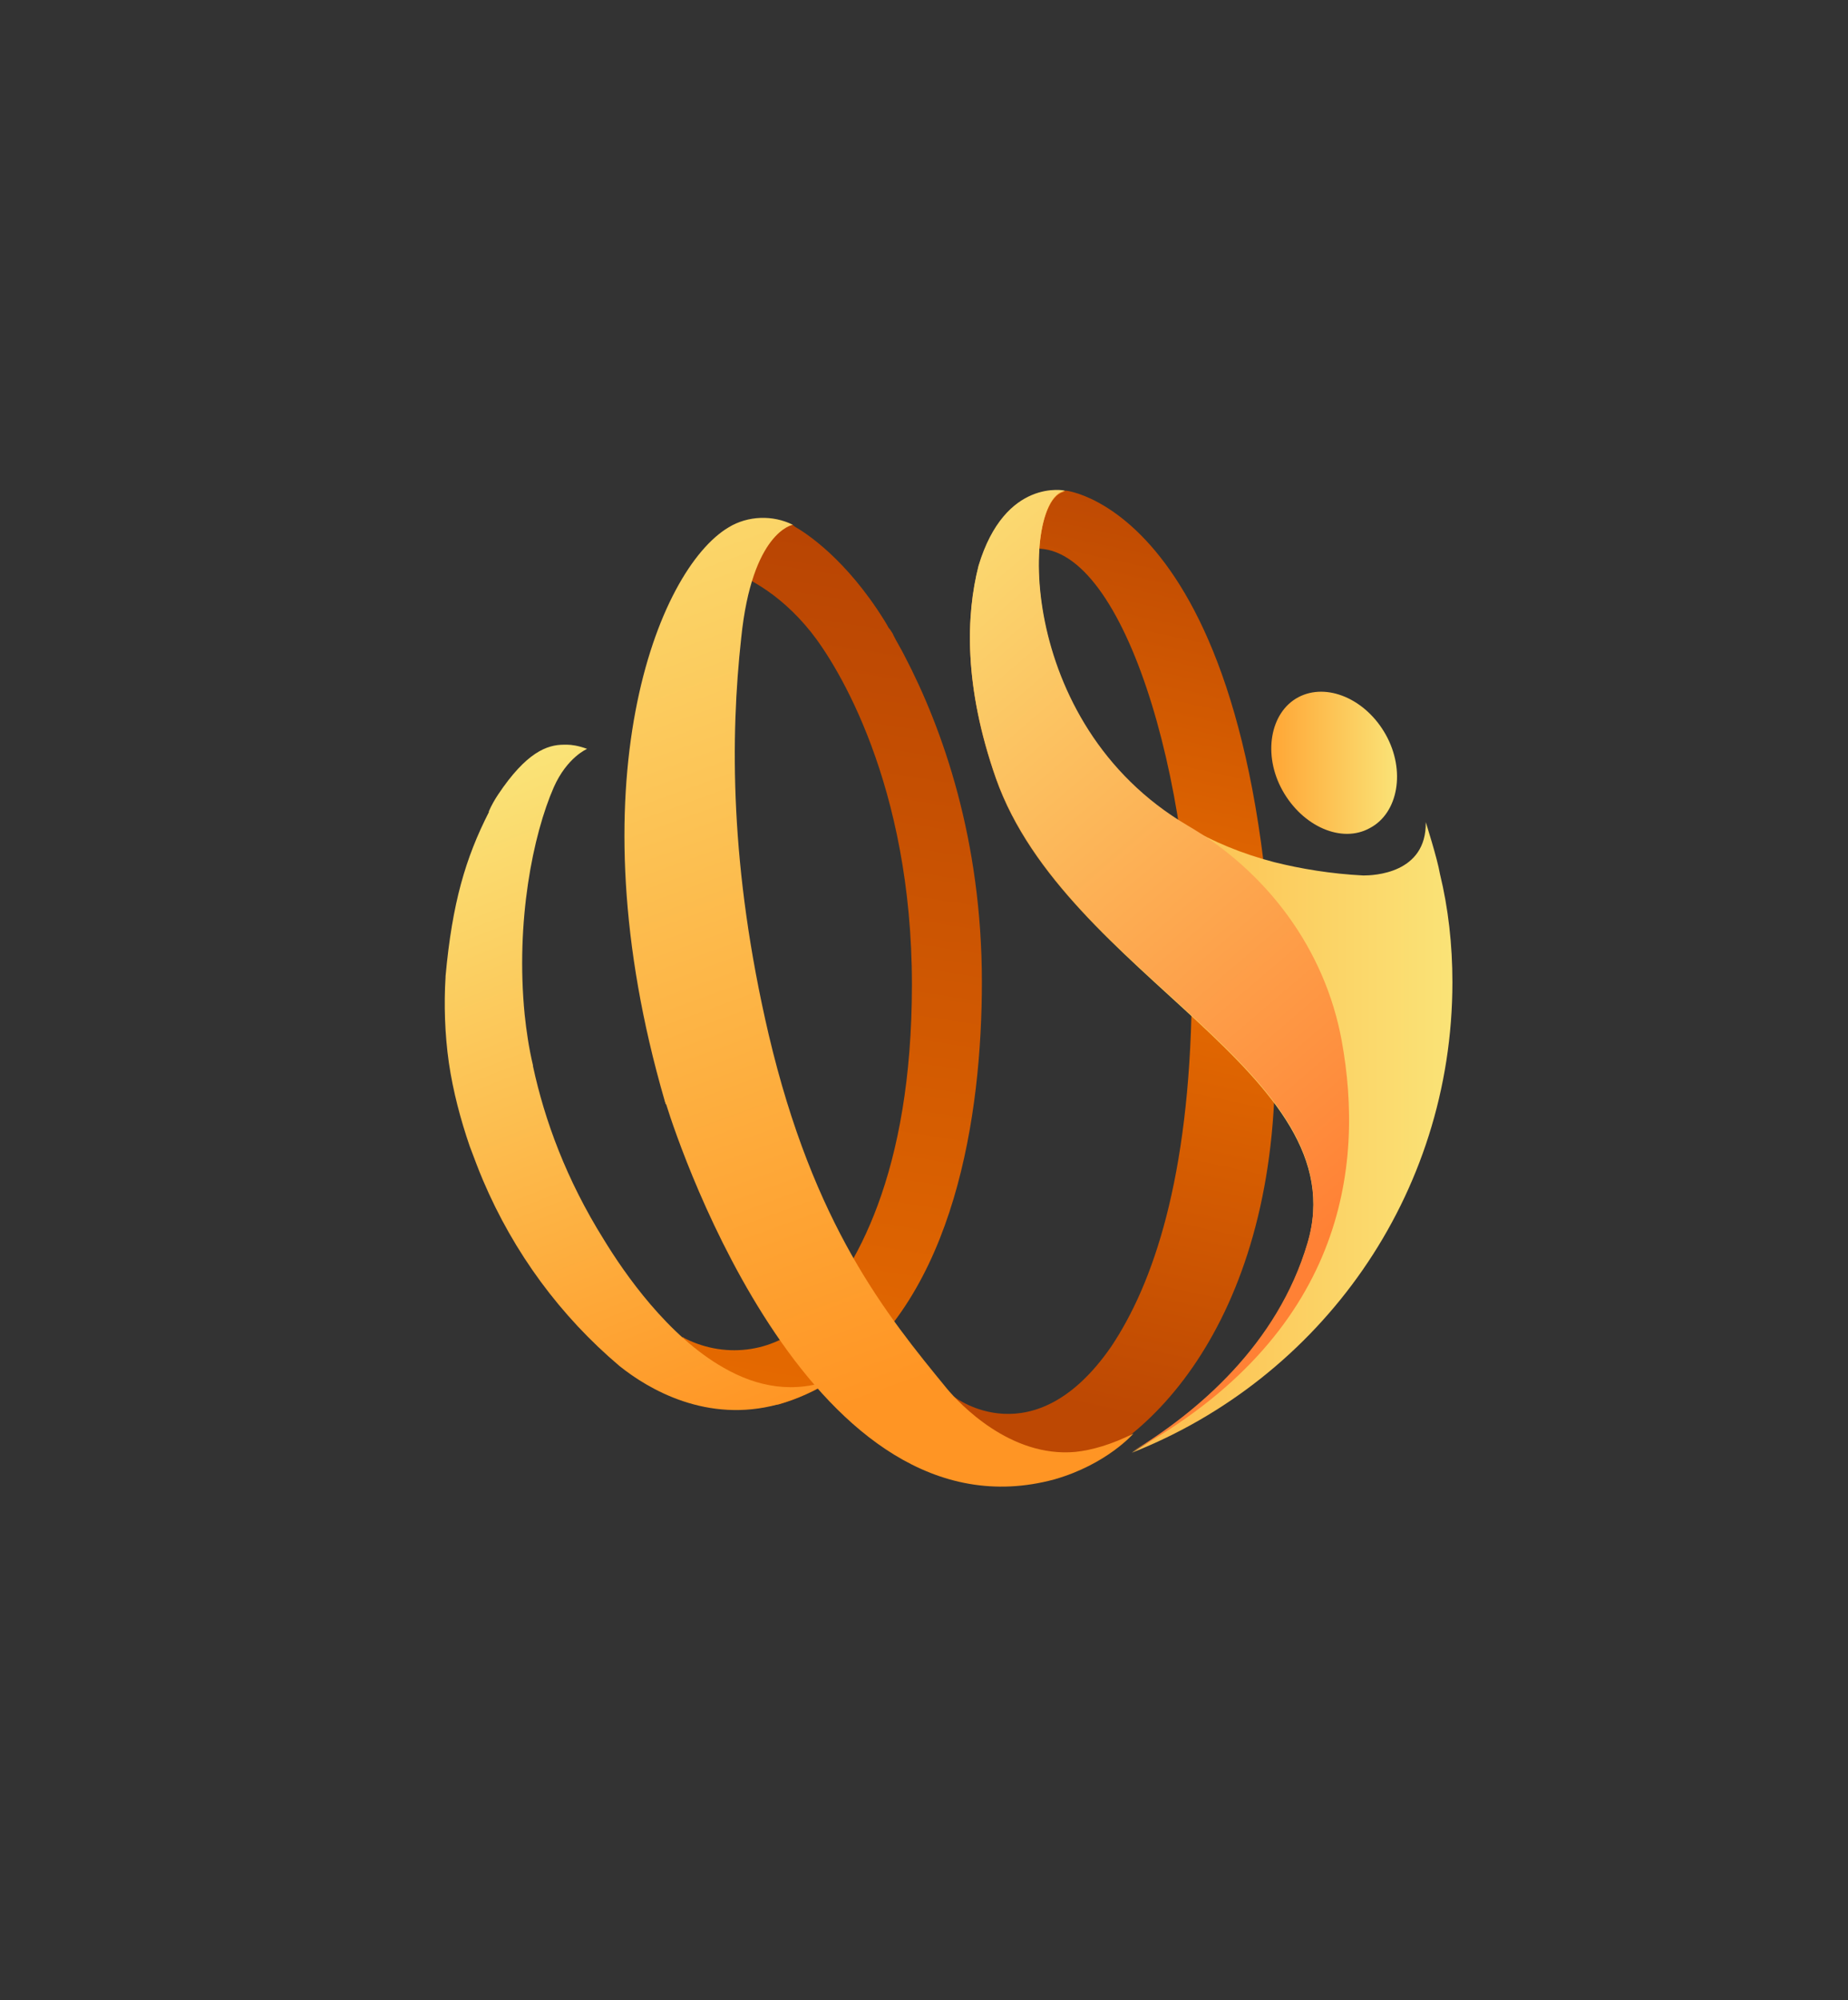 <?xml version="1.0" encoding="utf-8"?>
<!-- Generator: Adobe Illustrator 22.1.0, SVG Export Plug-In . SVG Version: 6.00 Build 0)  -->
<svg version="1.1" xmlns="http://www.w3.org/2000/svg" xmlns:xlink="http://www.w3.org/1999/xlink" x="0px" y="0px"
	 viewBox="0 0 221.9 240.1" style="enable-background:new 0 0 221.9 240.1;" xml:space="preserve">
<rect x="0" y="0" width="221.9" height="240.1" fill="#333333" stroke="none"/>
<style type="text/css">
	.st0{fill:url(#SVGID_1_);}
	.st1{fill:url(#SVGID_2_);}
	.st2{fill:url(#SVGID_3_);}
	.st3{display:none;fill:url(#SVGID_4_);}
	.st4{fill:url(#SVGID_5_);}
	.st5{fill:#231F20;}
	.st6{fill:url(#SVGID_6_);}
	.st7{fill:#FFFFFF;}
	.st8{fill:url(#SVGID_7_);}
	.st9{fill:url(#SVGID_8_);}
</style>
<g id="BACKGROUND">
</g>
<g id="OBJECTS">
	<linearGradient id="SVGID_1_" gradientUnits="userSpaceOnUse" x1="147.767" y1="55.679" x2="123.566" y2="167.647">
		<stop  offset="0" style="stop-color:#B94503"/>
		<stop  offset="0.51" style="stop-color:#E86C00"/>
		<stop  offset="1" style="stop-color:#BD4803"/>
	</linearGradient>
	<path class="st0" d="M128,58.9l-1.6,0.2l-2.4,1.5l-0.1,5.3c10.8-1.2,19.5,27.6,19.2,54.1c-0.3,21.4-4.6,34.1-9.7,41.7
		c-9.3,13.4-18.8,6-18.8,6l-4,3.5l5.6,3.6l1.9-0.4c1.9,1.6,4.8,3.6,7.2,3.1c12-2.5,27.8-18.5,27.8-49.7C153,61.5,128,58.9,128,58.9z
		"/>
	<linearGradient id="SVGID_2_" gradientUnits="userSpaceOnUse" x1="106.972" y1="65.719" x2="89.842" y2="174.319">
		<stop  offset="0" style="stop-color:#B94503"/>
		<stop  offset="1" style="stop-color:#E86C00"/>
	</linearGradient>
	<path class="st1" d="M117.9,117.9c0,15.8-3.2,37.7-17.6,47.6c0,0,0,0,0,0l0,0c-2.4,1.5-4.7,2.5-6.8,3.1c-0.6,0.1-1.2,0.1-1.8,0.1
		c-3,0.2-6.3,0.1-9-1l0.6-1.9l-0.6-0.2l-2.1-3.1l1.4-2c0,0,0.1,0.1,0.3,0.2c5,2.5,11,1.6,14.9-2.4c5.5-5.7,12.3-17.4,12.3-40.1
		c0-24.1-9-38.4-12.1-42.3c-4-5-8.2-6.9-11.3-8l4.6-4.3c0-0.3,0.1-0.5,0.2-0.6c0.1,0,0.3,0,0.7,0c0.6-0.1,1.4-0.2,2.4,0
		c0.6,0,1.1,0,1.1,0s0.1,0,0.2,0.1c0,0,0.1,0.1,0.1,0.1c1.4,0.8,6.2,3.9,10.8,11.3c0.1,0.2,0.2,0.3,0.3,0.5c0.1,0.2,0.2,0.4,0.4,0.6
		c0.1,0.2,0.3,0.4,0.4,0.7c0.4,0.8,0.9,1.6,1.3,2.4C113.2,87.5,117.9,100.8,117.9,117.9z"/>
	<linearGradient id="SVGID_3_" gradientUnits="userSpaceOnUse" x1="152.632" y1="91.615" x2="167.703" y2="91.615">
		<stop  offset="0" style="stop-color:#FFA635"/>
		<stop  offset="1" style="stop-color:#FAE377"/>
	</linearGradient>
	<path class="st2" d="M166.4,88.2c2.4,4.3,1.5,9.4-1.9,11.2c-3.4,1.9-8.1-0.2-10.5-4.5c-2.4-4.3-1.5-9.4,1.9-11.2
		C159.3,81.9,164,83.9,166.4,88.2z"/>
	<linearGradient id="SVGID_4_" gradientUnits="userSpaceOnUse" x1="38.143" y1="52.171" x2="56.81" y2="77.338">
		<stop  offset="0" style="stop-color:#B94503"/>
		<stop  offset="1" style="stop-color:#E86C00"/>
	</linearGradient>
	<path class="st3" d="M64.4,95.2c0,0-1.9-3-4.5-7.2c-0.5-2.5-1.6-5.4-3.4-8.7C46,59.3,37.1,56,32,56.5l3.5-9.2c0,0,1.7,0,4.3,0.9
		C40.5,48.5,62.2,57.6,64.4,95.2z"/>
	<linearGradient id="SVGID_5_" gradientUnits="userSpaceOnUse" x1="86.28" y1="172.046" x2="55.796" y2="93.875">
		<stop  offset="0" style="stop-color:#FF9524"/>
		<stop  offset="1" style="stop-color:#FAE377"/>
	</linearGradient>
	<path class="st4" d="M86.9,164.2c-6.7-3.8-11.9-11.3-14.4-15.4c-4.5-7.2-7.1-14.3-8.5-20.8c0,0,0,0,0-0.1c-0.5-2.1-0.8-4.2-1-6.1
		c-1.1-11.2,1-21.6,3.5-27.3c1.6-3.6,4-4.6,4-4.6c-1.1-0.4-1.9-0.5-2.4-0.5l0,0l0,0c-0.2,0-0.4,0-0.4,0c-2,0-4.5,0.9-7.9,6
		c-0.4,0.6-0.8,1.3-1.1,2c0,0,0,0.1,0,0.1c-2.8,5.5-4.4,10.9-5.2,19.7c0,0,0,0.1,0,0.1c-0.2,3.2-0.1,6.8,0.4,10.3c0,0,0,0,0,0
		c0.5,3.4,1.4,6.8,2.5,10c0.5,1.3,1,2.7,1.6,4.1c3.7,8.7,9.3,16.3,16.4,22.3c3.5,2.8,10.5,6.9,19,4.6c2.2-0.6,4.5-1.6,6.8-3.1
		C95.4,167.4,90.9,166.5,86.9,164.2z"/>
	<path class="st5" d="M106.2,101.1L106.2,101.1C106.2,101.1,106.2,101.1,106.2,101.1C106.2,101.1,106.2,101.1,106.2,101.1z"/>
	<linearGradient id="SVGID_6_" gradientUnits="userSpaceOnUse" x1="112.5" y1="165.193" x2="69.584" y2="47.094">
		<stop  offset="0" style="stop-color:#FF9524"/>
		<stop  offset="1" style="stop-color:#FAE377"/>
	</linearGradient>
	<path class="st6" d="M129.1,174.3C129.1,174.3,129.1,174.3,129.1,174.3c-7.8,0.7-13.9-5.8-15.4-7.6c-7.3-8.9-16-19.6-21.4-42.5
		c-4.7-20.1-4.6-35.8-3.3-47.6c0,0,0,0,0,0C90.3,63.8,95.2,63,95.2,63c-2.4-1.2-5.4-1.1-7.7,0.3c0,0,0,0,0,0
		c-8.6,5.1-18.7,30.9-7.7,68.8c0,0,0,0.1,0.1,0.3c0,0.1,0,0.1,0.1,0.2c1.7,5.5,17.7,52.8,46.6,45c0,0,0,0,0,0
		c6.3-1.8,9.5-5.5,9.5-5.5C133.5,173.4,131.1,174.1,129.1,174.3z"/>
	<path class="st7" d="M82,161.7"/>
	<linearGradient id="SVGID_7_" gradientUnits="userSpaceOnUse" x1="116.519" y1="116.594" x2="174.384" y2="116.594">
		<stop  offset="0" style="stop-color:#FFA635"/>
		<stop  offset="1" style="stop-color:#FAE377"/>
	</linearGradient>
	<path class="st8" d="M174.4,117.9c0,25.7-15.9,47.6-38.5,56.5c7.9-4.8,17.5-12.9,21.1-25.1c6.1-20.5-29-32.1-37.4-55.8
		c-3.9-11.1-3.6-19.6-2.1-25.5c3.2-10.6,10.4-9,10.4-9c-6,0.7-6.4,36.3,25.1,44.5c0,0,0,0,0,0c3.2,0.8,6.8,1.4,10.7,1.6
		c1.2,0,7.6-0.2,7.5-6.4c0,0,1.4,4.4,1.7,6.2C173.9,109,174.4,113.4,174.4,117.9z"/>
	<linearGradient id="SVGID_8_" gradientUnits="userSpaceOnUse" x1="158.939" y1="148.273" x2="93.113" y2="71.154">
		<stop  offset="0" style="stop-color:#FF8135"/>
		<stop  offset="1" style="stop-color:#FAE377"/>
	</linearGradient>
	<path class="st9" d="M135.9,174.3c7.9-4.8,17.5-12.9,21.1-25.1c6.1-20.5-29-32.1-37.4-55.8c-3.9-11.1-3.6-19.6-2.1-25.5
		c3.2-10.6,10.4-9,10.4-9c-5.2,0.6-6.2,27.9,14.7,40.2c9.6,5.6,16.5,14.9,18.5,25.8C163.9,140.2,161.3,160.3,135.9,174.3z"/>
</g>
<g id="DESIGNED_BY_FREEPIK">
</g>
</svg>
